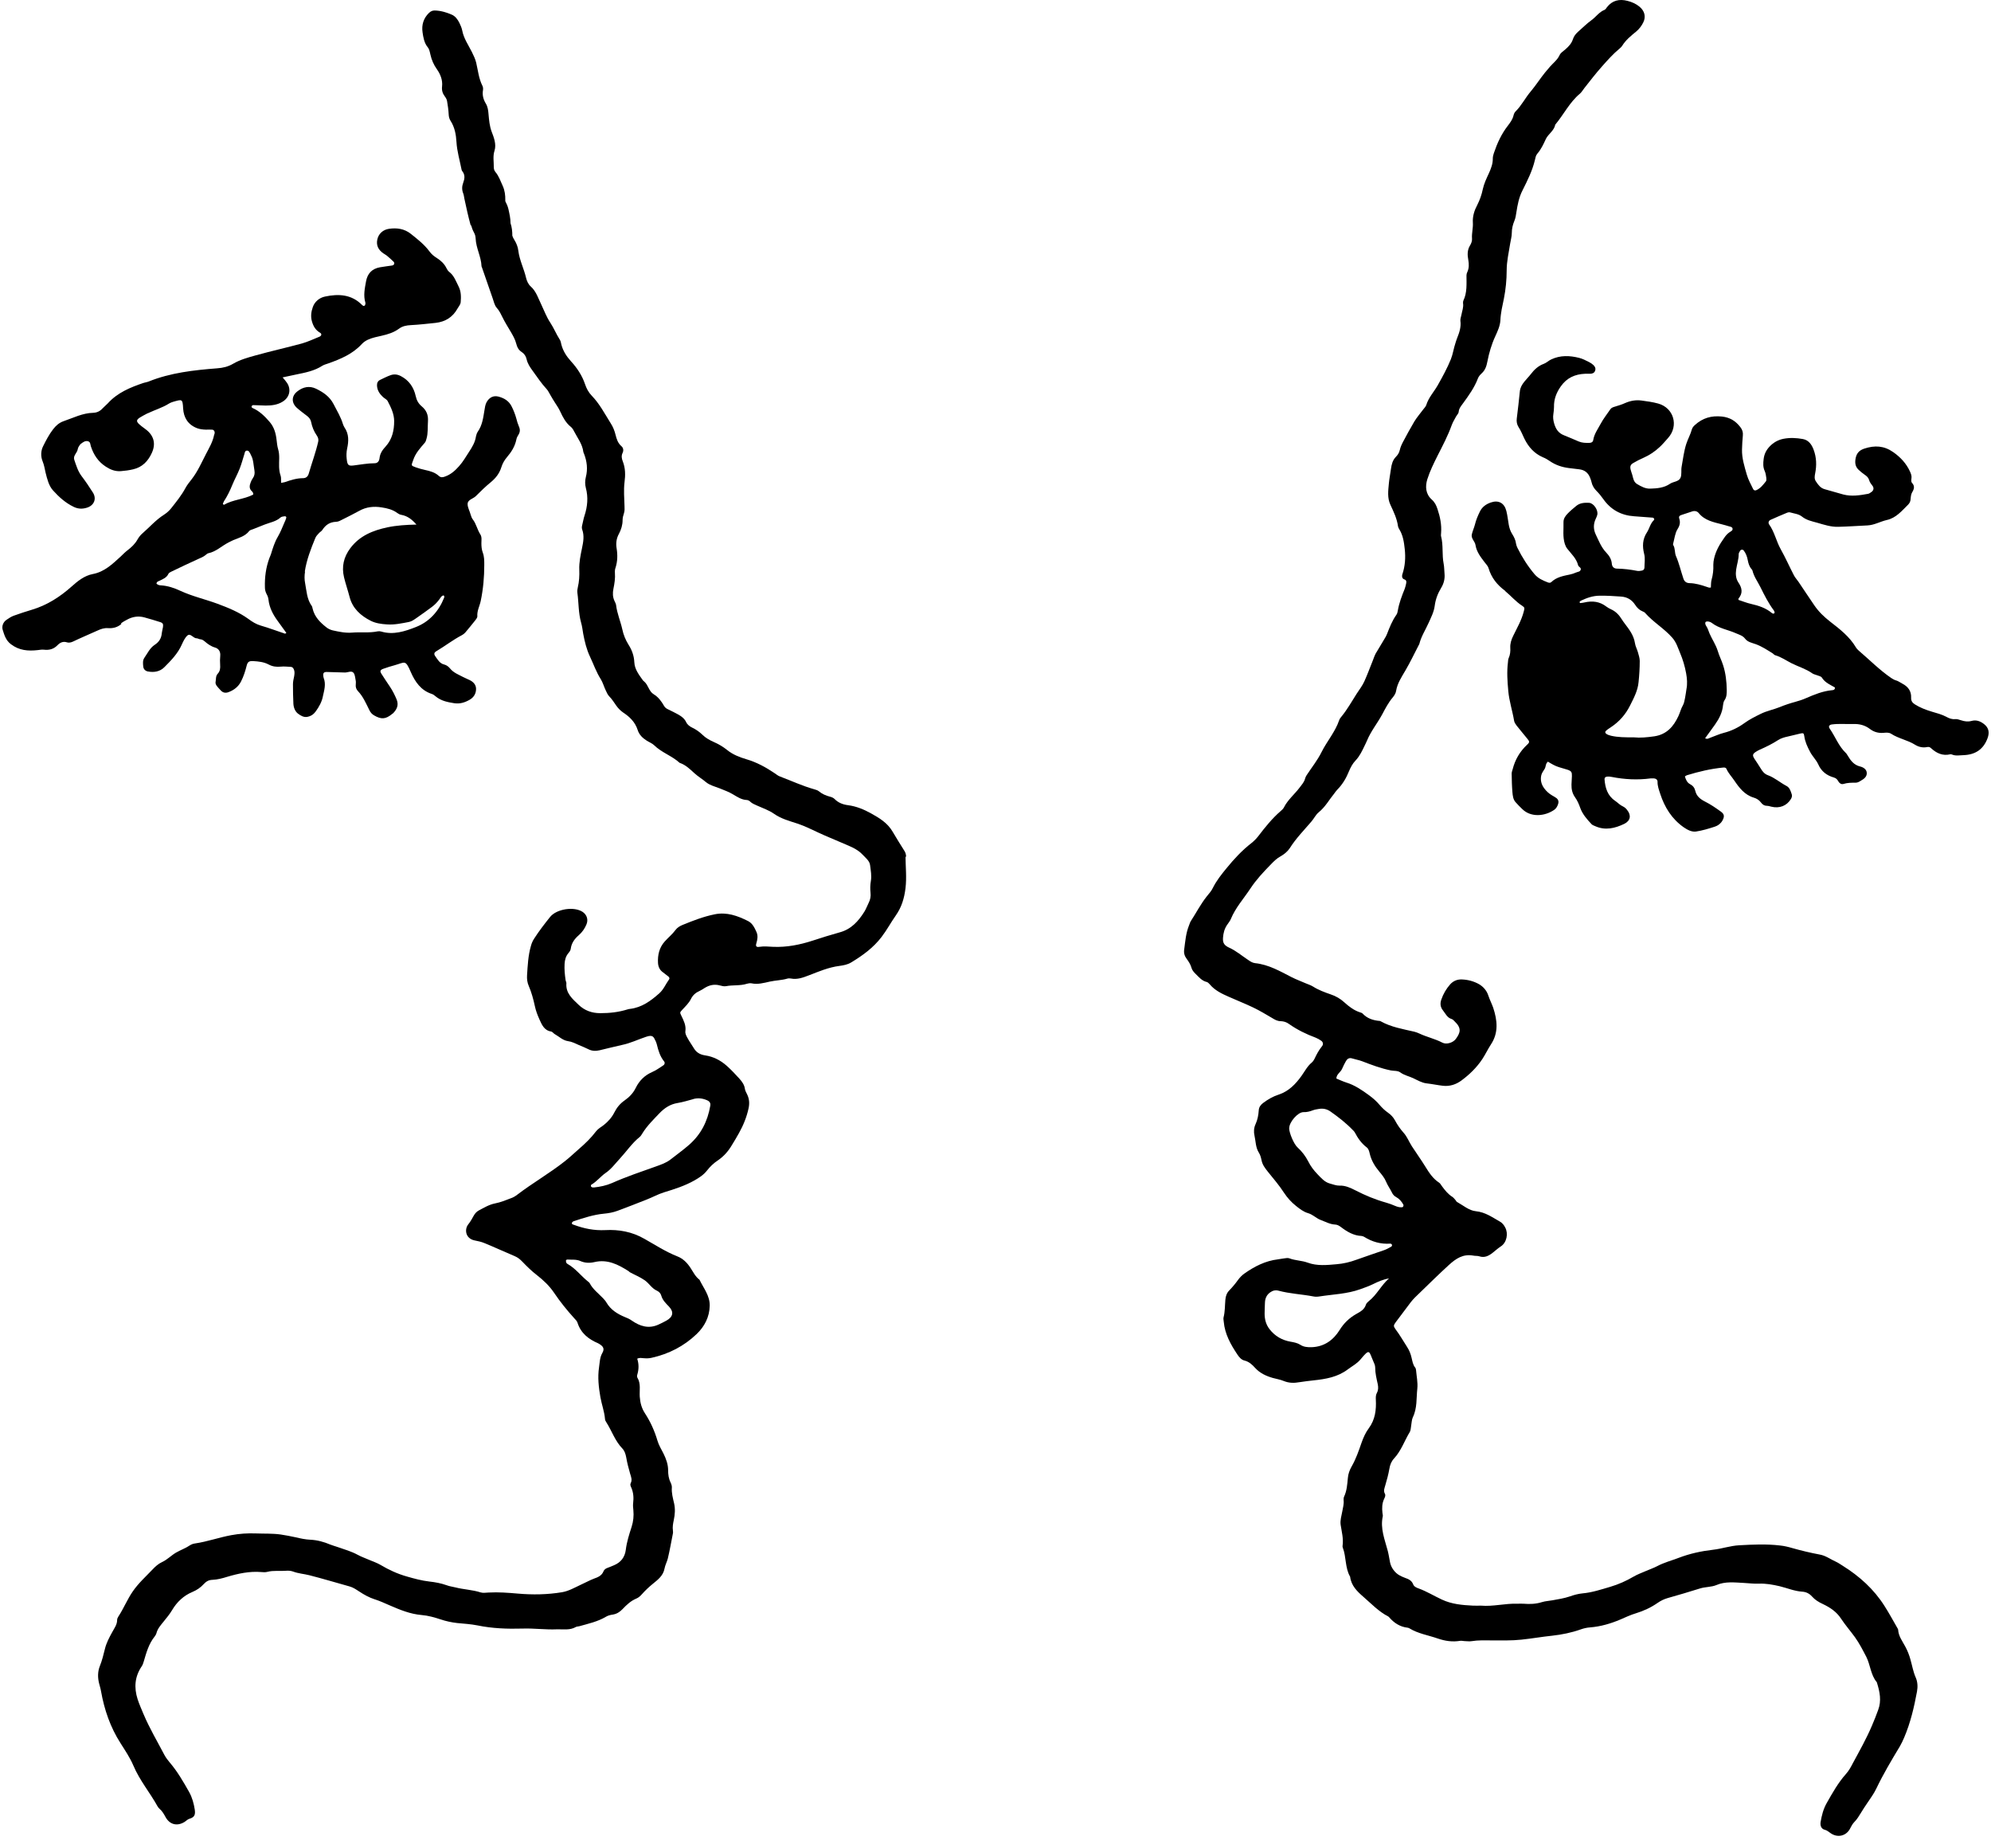 <svg width="139" height="129" viewBox="0 0 139 129" fill="none" xmlns="http://www.w3.org/2000/svg">
<path d="M103.393 112.075C104.242 112.149 105.083 111.911 105.932 111.941C106.073 111.941 106.222 111.933 106.363 111.941C106.803 111.978 107.227 111.963 107.651 111.829C107.89 111.754 108.143 111.747 108.381 111.702C108.783 111.628 109.192 111.568 109.587 111.434C109.877 111.33 110.183 111.248 110.488 111.218C111.15 111.159 111.776 110.95 112.409 110.764C112.989 110.593 113.525 110.355 114.046 110.05C114.314 109.893 114.605 109.789 114.895 109.662C115.163 109.543 115.439 109.454 115.692 109.32C116.168 109.067 116.689 108.933 117.196 108.739C117.977 108.441 118.766 108.27 119.6 108.173C120.211 108.106 120.806 107.891 121.432 107.861C122.377 107.809 123.323 107.764 124.268 107.876C124.551 107.905 124.841 107.972 125.117 108.054C125.75 108.233 126.397 108.389 127.045 108.509C127.462 108.583 127.797 108.844 128.169 109.007C128.333 109.082 128.489 109.193 128.646 109.29C129.814 110.02 130.819 110.921 131.564 112.097C131.884 112.596 132.167 113.124 132.465 113.638C132.487 113.675 132.509 113.712 132.517 113.75C132.539 114.204 132.815 114.554 133.016 114.933C133.172 115.224 133.291 115.521 133.38 115.849C133.499 116.266 133.566 116.69 133.745 117.092C133.879 117.397 133.894 117.74 133.834 118.068C133.633 119.162 133.38 120.241 132.941 121.276C132.852 121.485 132.755 121.693 132.643 121.887C132.055 122.862 131.474 123.837 130.983 124.865C130.812 125.222 130.574 125.535 130.358 125.862C130.209 126.085 130.053 126.309 129.919 126.54C129.777 126.77 129.643 126.994 129.45 127.187C129.308 127.329 129.226 127.53 129.122 127.708C128.847 128.148 128.325 128.267 127.879 128.006C127.722 127.917 127.603 127.775 127.402 127.723C127.142 127.656 127.067 127.426 127.104 127.18C127.179 126.733 127.291 126.286 127.514 125.884C127.923 125.162 128.325 124.44 128.876 123.822C129.07 123.606 129.211 123.353 129.345 123.093C129.814 122.222 130.306 121.358 130.693 120.442C130.849 120.085 130.991 119.713 131.125 119.348C131.363 118.715 131.236 118.09 131.043 117.472C131.043 117.45 131.035 117.427 131.02 117.412C130.596 116.899 130.581 116.221 130.298 115.655C130.053 115.186 129.807 114.702 129.502 114.278C129.189 113.846 128.832 113.437 128.541 112.998C128.221 112.499 127.76 112.201 127.261 111.963C126.97 111.829 126.717 111.673 126.509 111.442C126.323 111.233 126.099 111.114 125.809 111.099C125.266 111.062 124.767 110.846 124.246 110.72C123.762 110.608 123.278 110.519 122.779 110.541C122.429 110.556 122.079 110.504 121.729 110.489C121.097 110.459 120.456 110.37 119.831 110.638C119.474 110.787 119.064 110.757 118.684 110.876C117.94 111.114 117.181 111.33 116.429 111.546C116.168 111.62 115.93 111.74 115.707 111.896C115.245 112.216 114.739 112.447 114.203 112.611C113.831 112.722 113.473 112.893 113.108 113.05C112.438 113.333 111.746 113.534 111.016 113.593C110.786 113.608 110.562 113.66 110.354 113.735C109.706 113.965 109.036 114.099 108.359 114.174C107.644 114.248 106.929 114.375 106.215 114.449C105.522 114.524 104.808 114.501 104.108 114.501C103.654 114.501 103.199 114.479 102.745 114.554C102.604 114.576 102.455 114.561 102.314 114.554C102.187 114.554 102.06 114.516 101.941 114.531C101.398 114.621 100.892 114.546 100.37 114.367C99.708 114.137 99.008 114.032 98.398 113.66C98.36 113.638 98.323 113.623 98.278 113.616C97.735 113.556 97.318 113.281 96.968 112.871C96.953 112.856 96.939 112.841 96.924 112.834C96.254 112.491 95.747 111.948 95.189 111.464C94.75 111.084 94.333 110.682 94.258 110.057C93.894 109.432 93.998 108.68 93.745 108.025C93.73 107.987 93.722 107.943 93.73 107.905C93.804 107.399 93.67 106.923 93.596 106.431C93.551 106.111 93.655 105.814 93.707 105.516C93.752 105.248 93.834 104.995 93.804 104.719C93.797 104.637 93.804 104.548 93.834 104.473C94.035 104.049 94.057 103.602 94.102 103.148C94.124 102.88 94.221 102.62 94.348 102.389C94.66 101.853 94.861 101.265 95.062 100.684C95.189 100.327 95.345 99.984 95.561 99.694C96.008 99.091 96.09 98.406 96.053 97.699C96.045 97.528 96.045 97.379 96.127 97.222C96.231 97.036 96.231 96.828 96.187 96.619C96.105 96.24 96.008 95.86 96.008 95.458C96.008 95.317 95.948 95.175 95.889 95.049C95.561 94.311 95.658 94.073 94.973 94.9C94.727 95.19 94.392 95.361 94.095 95.585C93.387 96.121 92.554 96.262 91.705 96.351C91.377 96.388 91.05 96.426 90.722 96.478C90.35 96.545 89.993 96.545 89.628 96.396C89.382 96.292 89.114 96.254 88.853 96.18C88.392 96.046 87.968 95.853 87.633 95.488C87.424 95.257 87.208 95.049 86.881 94.967C86.657 94.915 86.501 94.721 86.374 94.527C85.913 93.835 85.511 93.113 85.436 92.264C85.429 92.16 85.399 92.056 85.421 91.959C85.526 91.557 85.511 91.14 85.548 90.723C85.57 90.463 85.645 90.247 85.831 90.061C86.047 89.837 86.248 89.599 86.427 89.346C86.553 89.175 86.695 89.026 86.858 88.907C87.573 88.4 88.34 88.006 89.226 87.902C89.367 87.887 89.509 87.849 89.658 87.835C89.777 87.82 89.918 87.79 90.022 87.835C90.432 87.991 90.886 87.983 91.288 88.132C91.958 88.378 92.635 88.304 93.313 88.244C93.789 88.207 94.251 88.095 94.698 87.931C95.338 87.701 95.986 87.485 96.633 87.261C96.805 87.202 96.968 87.105 97.132 87.016C97.162 87.001 97.184 86.949 97.184 86.919C97.184 86.844 97.117 86.807 97.058 86.807C96.395 86.852 95.792 86.681 95.234 86.331C95.181 86.301 95.115 86.279 95.055 86.271C94.497 86.249 94.043 85.973 93.611 85.646C93.492 85.556 93.365 85.482 93.216 85.475C92.851 85.46 92.546 85.281 92.219 85.162C91.891 85.043 91.66 84.775 91.318 84.678C91.005 84.589 90.737 84.38 90.477 84.172C90.149 83.911 89.874 83.606 89.643 83.256C89.308 82.735 88.898 82.266 88.511 81.782C88.317 81.536 88.131 81.298 88.072 80.978C88.035 80.799 87.983 80.606 87.886 80.457C87.655 80.092 87.67 79.66 87.581 79.266C87.521 79.013 87.536 78.722 87.655 78.469C87.796 78.164 87.856 77.836 87.878 77.509C87.893 77.278 88.005 77.129 88.176 76.995C88.511 76.742 88.868 76.534 89.263 76.407C89.97 76.176 90.454 75.67 90.864 75.097C91.094 74.776 91.266 74.427 91.578 74.166C91.653 74.106 91.72 74.01 91.764 73.92C91.913 73.6 92.077 73.295 92.3 73.02C92.405 72.893 92.367 72.729 92.233 72.64C92.114 72.558 91.988 72.484 91.854 72.431C91.191 72.186 90.566 71.88 89.985 71.471C89.814 71.344 89.62 71.285 89.404 71.278C89.189 71.278 89.01 71.181 88.831 71.069C88.385 70.808 87.945 70.54 87.476 70.317C86.918 70.049 86.337 69.826 85.779 69.573C85.287 69.357 84.804 69.126 84.446 68.694C84.394 68.635 84.327 68.568 84.253 68.545C83.903 68.463 83.702 68.203 83.464 67.972C83.344 67.853 83.233 67.726 83.188 67.57C83.121 67.324 82.987 67.116 82.838 66.915C82.697 66.729 82.637 66.513 82.674 66.275C82.749 65.701 82.793 65.121 83.017 64.577C83.054 64.481 83.084 64.376 83.136 64.294C83.508 63.721 83.821 63.111 84.245 62.575C84.402 62.381 84.573 62.195 84.677 61.972C84.93 61.465 85.28 61.026 85.63 60.602C86.151 59.962 86.717 59.351 87.372 58.845C87.551 58.703 87.707 58.54 87.849 58.361C88.325 57.736 88.816 57.125 89.419 56.604C89.494 56.537 89.583 56.462 89.628 56.373C89.903 55.822 90.38 55.443 90.737 54.966C90.886 54.765 91.057 54.587 91.117 54.333C91.139 54.259 91.176 54.177 91.221 54.11C91.571 53.574 91.98 53.068 92.263 52.495C92.643 51.735 93.216 51.087 93.492 50.276C93.521 50.179 93.588 50.097 93.655 50.015C94.065 49.517 94.37 48.958 94.72 48.415C94.899 48.139 95.107 47.871 95.241 47.581C95.472 47.075 95.658 46.554 95.867 46.04C95.919 45.906 95.963 45.764 96.03 45.638C96.239 45.281 96.455 44.938 96.663 44.581C96.73 44.477 96.79 44.365 96.834 44.253C97.013 43.792 97.192 43.33 97.482 42.921C97.541 42.839 97.571 42.734 97.586 42.63C97.675 42.094 97.869 41.596 98.07 41.097C98.115 40.985 98.137 40.858 98.167 40.739C98.197 40.605 98.197 40.494 98.04 40.441C97.899 40.389 97.869 40.278 97.891 40.144C97.891 40.121 97.899 40.106 97.906 40.084C98.1 39.504 98.137 38.923 98.07 38.312C98.018 37.836 97.951 37.374 97.698 36.957C97.653 36.89 97.616 36.809 97.601 36.734C97.527 36.191 97.288 35.707 97.065 35.223C96.849 34.754 96.916 34.255 96.961 33.764C96.991 33.414 97.065 33.071 97.11 32.721C97.154 32.409 97.229 32.111 97.46 31.88C97.594 31.746 97.683 31.597 97.728 31.404C97.772 31.203 97.862 31.009 97.958 30.83C98.212 30.354 98.465 29.885 98.74 29.423C98.919 29.126 99.157 28.858 99.365 28.575C99.44 28.478 99.537 28.381 99.574 28.269C99.738 27.741 100.117 27.346 100.378 26.885C100.713 26.289 101.041 25.694 101.294 25.068C101.435 24.711 101.487 24.309 101.614 23.937C101.651 23.817 101.688 23.698 101.733 23.587C101.889 23.2 102.016 22.812 101.956 22.388C101.941 22.254 102.008 22.105 102.031 21.964C102.075 21.703 102.187 21.45 102.142 21.167C102.135 21.108 102.142 21.033 102.165 20.981C102.433 20.423 102.381 19.82 102.381 19.224C102.381 19.142 102.403 19.06 102.44 18.986C102.567 18.71 102.559 18.435 102.507 18.137C102.44 17.795 102.433 17.445 102.634 17.125C102.716 16.991 102.783 16.812 102.768 16.656C102.738 16.283 102.85 15.919 102.827 15.554C102.797 15.1 102.931 14.69 103.132 14.311C103.311 13.961 103.438 13.603 103.52 13.209C103.602 12.829 103.773 12.464 103.937 12.114C104.093 11.772 104.227 11.43 104.219 11.05C104.219 10.931 104.257 10.804 104.294 10.685C104.525 10 104.822 9.345 105.277 8.764C105.44 8.548 105.597 8.34 105.664 8.064C105.686 7.968 105.731 7.856 105.798 7.789C106.229 7.365 106.49 6.821 106.885 6.36C107.227 5.95 107.517 5.496 107.852 5.079C107.972 4.93 108.091 4.796 108.21 4.655C108.441 4.394 108.731 4.178 108.88 3.851C108.962 3.672 109.133 3.583 109.274 3.456C109.513 3.248 109.721 3.032 109.818 2.719C109.885 2.518 110.011 2.362 110.168 2.22C110.48 1.952 110.763 1.655 111.106 1.409C111.418 1.186 111.642 0.836 112.021 0.687C112.088 0.657 112.141 0.575 112.185 0.508C112.557 0.024 113.056 -0.087 113.622 0.061C113.927 0.136 114.21 0.262 114.456 0.463C114.813 0.754 114.925 1.163 114.724 1.565C114.605 1.803 114.448 2.019 114.233 2.198C113.868 2.496 113.496 2.794 113.242 3.211C113.198 3.278 113.131 3.337 113.071 3.389C112.61 3.769 112.215 4.216 111.82 4.662C111.396 5.139 111.009 5.645 110.614 6.144C110.51 6.27 110.428 6.427 110.309 6.531C109.58 7.134 109.17 7.997 108.575 8.705C108.5 9.137 108.083 9.345 107.912 9.725C107.756 10.067 107.584 10.432 107.324 10.73C107.22 10.849 107.19 11.027 107.153 11.191C106.974 11.936 106.631 12.613 106.296 13.283C106.043 13.775 105.947 14.288 105.865 14.817C105.835 15.025 105.805 15.226 105.723 15.42C105.612 15.688 105.545 15.963 105.545 16.261C105.545 16.507 105.47 16.753 105.433 16.991C105.336 17.616 105.187 18.234 105.187 18.882C105.187 19.537 105.12 20.199 104.994 20.84C104.889 21.346 104.77 21.837 104.748 22.358C104.726 22.753 104.554 23.118 104.391 23.475C104.13 24.041 103.959 24.629 103.84 25.239C103.78 25.552 103.691 25.835 103.445 26.058C103.341 26.155 103.237 26.267 103.185 26.401C102.939 27.049 102.544 27.599 102.142 28.15C102.008 28.336 101.859 28.5 101.837 28.746C101.83 28.858 101.718 28.962 101.658 29.066C101.554 29.267 101.428 29.461 101.353 29.669C101.085 30.413 100.72 31.106 100.363 31.806C100.095 32.342 99.827 32.885 99.648 33.451C99.492 33.95 99.522 34.486 99.961 34.873C100.177 35.066 100.281 35.29 100.363 35.55C100.542 36.086 100.653 36.63 100.609 37.196C100.609 37.278 100.586 37.367 100.609 37.441C100.773 38.067 100.661 38.714 100.787 39.347C100.832 39.571 100.825 39.801 100.847 40.025C100.884 40.389 100.802 40.724 100.616 41.03C100.378 41.424 100.222 41.826 100.162 42.295C100.11 42.712 99.901 43.114 99.723 43.509C99.514 43.978 99.224 44.417 99.097 44.923C99.09 44.961 99.068 44.998 99.045 45.035C98.74 45.623 98.457 46.219 98.122 46.792C97.854 47.253 97.556 47.685 97.467 48.229C97.445 48.385 97.348 48.541 97.244 48.668C96.931 49.033 96.715 49.457 96.492 49.874C96.157 50.492 95.703 51.043 95.435 51.698C95.39 51.81 95.33 51.921 95.278 52.033C95.1 52.405 94.928 52.777 94.638 53.083C94.437 53.291 94.296 53.552 94.184 53.82C93.99 54.304 93.73 54.75 93.358 55.123C93.283 55.197 93.231 55.286 93.164 55.368C92.799 55.815 92.524 56.328 92.062 56.701C91.861 56.865 91.742 57.125 91.563 57.334C91.042 57.944 90.477 58.517 90.045 59.202C89.888 59.44 89.65 59.634 89.397 59.775C89.136 59.917 88.935 60.118 88.734 60.326C88.213 60.855 87.7 61.406 87.298 62.016C86.836 62.716 86.255 63.356 85.928 64.153C85.868 64.302 85.749 64.428 85.66 64.57C85.481 64.838 85.407 65.136 85.384 65.448C85.355 65.82 85.466 65.992 85.831 66.156C86.3 66.371 86.702 66.714 87.126 66.997C87.283 67.101 87.424 67.205 87.618 67.228C88.563 67.324 89.367 67.793 90.194 68.218C90.506 68.374 90.834 68.493 91.154 68.635C91.325 68.709 91.504 68.761 91.66 68.858C92.047 69.104 92.472 69.26 92.903 69.409C93.261 69.528 93.581 69.714 93.856 69.967C94.177 70.258 94.526 70.526 94.943 70.66C95.003 70.682 95.07 70.697 95.115 70.734C95.442 71.091 95.866 71.225 96.328 71.263C96.35 71.263 96.365 71.27 96.388 71.285C97.117 71.694 97.936 71.828 98.74 72.014C98.859 72.044 98.978 72.089 99.09 72.141C99.611 72.387 100.177 72.506 100.691 72.774C100.981 72.93 101.443 72.781 101.636 72.521C101.964 72.074 102.053 71.761 101.539 71.278C101.48 71.218 101.42 71.151 101.346 71.129C101.033 71.039 100.921 70.756 100.743 70.533C100.557 70.302 100.527 70.049 100.624 69.774C100.758 69.379 100.966 69.022 101.242 68.709C101.465 68.463 101.748 68.352 102.068 68.367C102.485 68.382 102.894 68.493 103.252 68.694C103.549 68.865 103.795 69.141 103.907 69.491C104.004 69.789 104.152 70.064 104.249 70.347C104.532 71.21 104.636 72.082 104.085 72.908C103.87 73.236 103.706 73.593 103.49 73.92C103.095 74.516 102.589 75.007 102.023 75.424C101.658 75.692 101.227 75.841 100.743 75.789C100.356 75.744 99.976 75.662 99.581 75.618C99.269 75.581 98.963 75.402 98.666 75.26C98.368 75.119 98.04 75.059 97.765 74.858C97.571 74.717 97.326 74.762 97.102 74.717C96.41 74.576 95.755 74.33 95.1 74.077C94.861 73.987 94.623 73.95 94.385 73.876C94.199 73.816 94.057 73.906 93.968 74.062C93.864 74.24 93.775 74.427 93.693 74.613C93.588 74.851 93.298 74.985 93.298 75.283C93.529 75.379 93.752 75.484 93.983 75.558C94.586 75.744 95.092 76.094 95.591 76.459C95.852 76.653 96.105 76.868 96.313 77.122C96.492 77.33 96.685 77.516 96.901 77.665C97.11 77.814 97.273 77.985 97.393 78.209C97.556 78.514 97.75 78.797 97.988 79.065C98.234 79.333 98.368 79.698 98.569 80.01C98.882 80.494 99.217 80.956 99.514 81.439C99.775 81.864 100.043 82.273 100.467 82.549C100.549 82.601 100.601 82.705 100.661 82.787C100.869 83.07 101.085 83.345 101.39 83.539C101.472 83.591 101.539 83.68 101.606 83.755C101.651 83.799 101.673 83.874 101.718 83.896C102.15 84.135 102.559 84.499 103.036 84.544C103.698 84.611 104.182 84.968 104.711 85.266C104.882 85.363 104.994 85.504 105.083 85.676C105.314 86.1 105.195 86.733 104.778 87.001C104.569 87.135 104.391 87.306 104.197 87.455C103.929 87.663 103.639 87.812 103.281 87.693C103.147 87.648 102.991 87.671 102.85 87.641C102.142 87.514 101.644 87.849 101.145 88.304C100.46 88.929 99.797 89.584 99.127 90.232C98.904 90.448 98.673 90.656 98.487 90.902C98.137 91.363 97.787 91.825 97.445 92.287C97.281 92.51 97.273 92.569 97.43 92.785C97.728 93.18 97.973 93.612 98.241 94.028C98.39 94.259 98.487 94.505 98.546 94.766C98.606 95.004 98.636 95.257 98.8 95.458C98.837 95.503 98.852 95.57 98.859 95.629C98.896 96.061 98.993 96.5 98.949 96.924C98.874 97.595 98.949 98.287 98.636 98.927C98.554 99.106 98.554 99.329 98.517 99.53C98.487 99.672 98.494 99.835 98.427 99.947C98.055 100.558 97.824 101.265 97.326 101.801C97.139 102.002 97.043 102.24 96.998 102.523C96.931 102.91 96.827 103.29 96.715 103.669C96.663 103.87 96.566 104.049 96.685 104.265C96.752 104.377 96.685 104.511 96.633 104.622C96.484 104.935 96.477 105.263 96.514 105.598C96.522 105.68 96.551 105.769 96.537 105.843C96.35 106.692 96.678 107.466 96.886 108.255C96.953 108.516 96.991 108.784 97.043 109.045C97.11 109.409 97.378 109.782 97.705 109.96C97.832 110.027 97.966 110.094 98.1 110.139C98.338 110.221 98.554 110.318 98.658 110.586C98.718 110.749 98.896 110.824 99.045 110.876C99.611 111.084 100.117 111.397 100.661 111.65C101.361 111.978 102.09 112.037 102.835 112.075C103.021 112.082 103.207 112.075 103.393 112.075ZM90 78.752C90.007 79.087 90.328 79.854 90.581 80.085C90.893 80.368 91.147 80.703 91.333 81.067C91.504 81.41 91.727 81.7 91.98 81.961C92.233 82.221 92.479 82.519 92.859 82.616C93.075 82.675 93.305 82.765 93.521 82.757C93.938 82.742 94.296 82.921 94.638 83.092C95.316 83.442 96.015 83.733 96.76 83.941C96.976 84.001 97.192 84.082 97.4 84.172C97.556 84.239 97.713 84.283 97.876 84.269C97.958 84.269 98.01 84.157 97.973 84.082C97.847 83.859 97.69 83.673 97.467 83.554C97.333 83.479 97.244 83.383 97.177 83.241C97.05 82.981 96.879 82.75 96.767 82.482C96.663 82.221 96.469 81.99 96.291 81.775C95.978 81.402 95.74 81 95.628 80.531C95.591 80.368 95.546 80.189 95.42 80.092C95.047 79.809 94.794 79.444 94.579 79.035C94.549 78.983 94.504 78.938 94.459 78.893C93.99 78.402 93.454 77.985 92.896 77.591C92.643 77.412 92.375 77.352 92.077 77.404C91.936 77.427 91.787 77.449 91.653 77.501C91.437 77.583 91.236 77.635 90.998 77.628C90.596 77.628 89.993 78.343 90.007 78.752H90ZM96.991 89.234C96.574 89.294 96.201 89.465 95.837 89.644C95.561 89.778 95.263 89.882 94.973 89.986C94.05 90.321 93.075 90.343 92.122 90.492C91.98 90.515 91.831 90.522 91.69 90.492C90.879 90.336 90.052 90.306 89.255 90.09C89.04 90.031 88.853 90.083 88.675 90.209C88.414 90.395 88.317 90.649 88.31 90.954C88.303 91.2 88.288 91.445 88.288 91.691C88.288 92.093 88.385 92.465 88.638 92.785C89.01 93.262 89.501 93.545 90.089 93.649C90.335 93.694 90.566 93.731 90.789 93.872C91.013 94.021 91.288 94.043 91.563 94.036C92.449 94.006 93.082 93.545 93.529 92.83C93.819 92.361 94.199 91.996 94.668 91.728C94.958 91.564 95.249 91.423 95.36 91.066C95.39 90.976 95.472 90.894 95.554 90.827C96.127 90.381 96.432 89.696 96.991 89.219V89.234Z" fill="black"/>
<path d="M117.626 54.185C117.693 54.408 117.775 54.624 117.991 54.736C118.192 54.84 118.304 54.989 118.356 55.205C118.445 55.577 118.698 55.778 119.033 55.95C119.42 56.143 119.778 56.389 120.128 56.642C120.396 56.828 120.403 56.999 120.247 57.282C120.128 57.491 119.934 57.632 119.726 57.699C119.294 57.84 118.855 57.974 118.408 58.041C118.103 58.086 117.805 57.922 117.544 57.744C116.718 57.163 116.212 56.352 115.906 55.406C115.817 55.131 115.713 54.863 115.72 54.565C115.72 54.431 115.616 54.342 115.475 54.334C115.393 54.334 115.311 54.327 115.229 54.334C114.321 54.453 113.42 54.408 112.519 54.23C112.422 54.208 112.311 54.2 112.214 54.208C112.102 54.208 112.013 54.275 112.02 54.401C112.065 54.997 112.229 55.54 112.757 55.897C112.943 56.024 113.092 56.195 113.308 56.292C113.42 56.344 113.517 56.433 113.591 56.53C113.896 56.903 113.837 57.29 113.398 57.505C112.75 57.818 112.072 57.982 111.373 57.669C111.276 57.625 111.172 57.595 111.105 57.52C110.792 57.185 110.487 56.836 110.33 56.411C110.234 56.136 110.122 55.875 109.951 55.637C109.765 55.369 109.705 55.086 109.712 54.758C109.75 53.701 109.906 53.873 108.849 53.552C108.566 53.47 108.328 53.322 108.067 53.165C107.888 53.307 107.933 53.523 107.836 53.672C107.747 53.813 107.643 53.954 107.606 54.103C107.524 54.438 107.606 54.758 107.814 55.034C107.963 55.235 108.149 55.399 108.365 55.525C108.469 55.585 108.581 55.644 108.678 55.719C108.797 55.823 108.834 55.957 108.782 56.113C108.73 56.277 108.648 56.426 108.514 56.523C107.836 56.992 106.869 57.059 106.28 56.478C106.117 56.322 105.953 56.158 105.804 55.987C105.633 55.793 105.61 55.533 105.588 55.294C105.551 54.863 105.543 54.431 105.536 53.999C105.536 53.902 105.573 53.798 105.603 53.701C105.774 53.024 106.109 52.45 106.623 51.974C106.802 51.81 106.787 51.751 106.623 51.557C106.377 51.252 106.124 50.954 105.878 50.642C105.804 50.545 105.729 50.433 105.707 50.314C105.588 49.607 105.357 48.922 105.298 48.215C105.238 47.559 105.193 46.897 105.275 46.242C105.29 46.137 105.283 46.026 105.327 45.936C105.432 45.706 105.454 45.46 105.439 45.214C105.424 44.924 105.506 44.663 105.64 44.388C105.908 43.837 106.221 43.301 106.377 42.698C106.444 42.445 106.459 42.408 106.266 42.281C105.826 41.998 105.491 41.596 105.097 41.269C105.082 41.254 105.074 41.231 105.059 41.224C104.516 40.822 104.114 40.316 103.92 39.653C103.876 39.504 103.749 39.378 103.645 39.244C103.37 38.879 103.087 38.522 103.012 38.052C102.975 37.784 102.692 37.591 102.752 37.308C102.804 37.07 102.915 36.839 102.975 36.601C103.049 36.295 103.169 36.013 103.303 35.737C103.459 35.395 103.734 35.194 104.077 35.075C104.613 34.888 105.022 35.104 105.164 35.663C105.246 35.983 105.275 36.31 105.335 36.638C105.38 36.869 105.447 37.077 105.566 37.263C105.7 37.479 105.811 37.695 105.841 37.948C105.856 38.045 105.893 38.149 105.938 38.239C106.266 38.901 106.66 39.519 107.137 40.085C107.382 40.375 107.725 40.524 108.075 40.658C108.156 40.688 108.246 40.688 108.305 40.628C108.67 40.278 109.147 40.197 109.608 40.1C109.75 40.07 109.891 40.025 110.018 39.966C110.144 39.906 110.323 39.921 110.36 39.75C110.39 39.608 110.196 39.564 110.174 39.452C110.055 38.976 109.698 38.663 109.415 38.298C109.333 38.194 109.296 38.097 109.251 37.978C109.087 37.472 109.169 36.951 109.154 36.437C109.154 36.199 109.288 36.005 109.452 35.841C109.638 35.648 109.846 35.477 110.055 35.305C110.315 35.097 110.628 35.082 110.941 35.097C111.261 35.119 111.588 35.603 111.514 35.931C111.492 36.028 111.447 36.124 111.402 36.221C111.231 36.586 111.239 36.951 111.402 37.3C111.618 37.747 111.789 38.209 112.147 38.581C112.34 38.782 112.504 39.035 112.527 39.34C112.541 39.564 112.683 39.69 112.884 39.69C113.36 39.698 113.829 39.757 114.298 39.847C114.395 39.869 114.507 39.847 114.604 39.832C114.715 39.817 114.797 39.757 114.805 39.631C114.805 39.303 114.872 38.983 114.782 38.648C114.656 38.142 114.663 37.643 114.976 37.166C115.155 36.898 115.207 36.549 115.46 36.31C115.527 36.251 115.467 36.139 115.378 36.132C114.946 36.102 114.514 36.065 114.082 36.035C113.182 35.975 112.46 35.581 111.938 34.844C111.797 34.643 111.641 34.449 111.462 34.27C111.283 34.092 111.157 33.883 111.105 33.63C111.082 33.526 111.045 33.429 111.008 33.34C110.874 32.998 110.626 32.804 110.263 32.759C110.018 32.73 109.772 32.7 109.526 32.67C109.05 32.61 108.603 32.462 108.201 32.186C108.052 32.082 107.888 31.985 107.717 31.918C107.114 31.657 106.712 31.203 106.429 30.63C106.295 30.355 106.184 30.064 106.012 29.804C105.901 29.625 105.863 29.424 105.893 29.208C105.975 28.575 106.042 27.935 106.109 27.302C106.139 27.042 106.266 26.833 106.422 26.64C106.563 26.461 106.727 26.305 106.869 26.119C107.114 25.799 107.39 25.538 107.777 25.396C107.963 25.329 108.119 25.166 108.305 25.084C108.938 24.786 109.593 24.816 110.248 24.98C110.487 25.039 110.71 25.158 110.933 25.27C111.045 25.322 111.149 25.396 111.239 25.478C111.35 25.583 111.417 25.709 111.365 25.866C111.313 26.029 111.186 26.081 111.03 26.089C110.904 26.089 110.784 26.089 110.658 26.089C109.958 26.119 109.385 26.372 108.968 26.967C108.655 27.407 108.477 27.875 108.491 28.412C108.491 28.575 108.469 28.739 108.447 28.903C108.41 29.126 108.439 29.35 108.506 29.573C108.618 29.953 108.804 30.235 109.191 30.384C109.541 30.518 109.876 30.675 110.219 30.816C110.449 30.913 110.703 30.92 110.956 30.913C111.09 30.913 111.209 30.861 111.231 30.712C111.298 30.288 111.551 29.953 111.745 29.588C111.938 29.223 112.199 28.903 112.43 28.56C112.504 28.456 112.623 28.419 112.75 28.382C112.988 28.307 113.226 28.24 113.45 28.136C113.822 27.972 114.202 27.905 114.596 27.957C114.983 28.009 115.378 28.062 115.758 28.166C116.852 28.464 117.217 29.722 116.457 30.57C116.264 30.786 116.078 31.01 115.869 31.203C115.534 31.516 115.162 31.769 114.738 31.955C114.492 32.059 114.254 32.186 114.023 32.32C113.829 32.432 113.785 32.558 113.844 32.789C113.874 32.908 113.919 33.027 113.956 33.146C114.023 33.385 114.045 33.638 114.291 33.787C114.581 33.958 114.872 34.122 115.214 34.107C115.691 34.092 116.167 34.055 116.584 33.772C116.822 33.608 117.194 33.63 117.321 33.355C117.425 33.124 117.351 32.826 117.403 32.566C117.5 32.037 117.559 31.509 117.723 30.995C117.835 30.645 118.021 30.325 118.117 29.968C118.155 29.848 118.229 29.752 118.326 29.67C118.862 29.178 119.472 29 120.209 29.074C120.775 29.134 121.177 29.387 121.505 29.819C121.639 29.99 121.698 30.176 121.676 30.392C121.646 30.719 121.624 31.047 121.617 31.375C121.602 31.985 121.788 32.558 121.952 33.132C122.048 33.481 122.242 33.809 122.398 34.144C122.443 34.233 122.532 34.248 122.607 34.218C122.904 34.092 123.091 33.839 123.284 33.6C123.329 33.548 123.321 33.444 123.314 33.362C123.292 33.199 123.269 33.027 123.202 32.878C123.076 32.603 123.091 32.335 123.128 32.037C123.172 31.68 123.314 31.412 123.545 31.166C123.805 30.891 124.133 30.704 124.505 30.63C124.959 30.541 125.413 30.563 125.867 30.645C126.269 30.719 126.485 31.032 126.619 31.397C126.82 31.933 126.835 32.491 126.724 33.042C126.686 33.251 126.649 33.429 126.791 33.623C126.947 33.854 127.096 34.062 127.379 34.144C127.818 34.27 128.25 34.397 128.689 34.516C129.262 34.665 129.843 34.576 130.409 34.471C130.505 34.457 130.595 34.382 130.677 34.323C130.803 34.226 130.833 34.069 130.744 33.935C130.647 33.801 130.535 33.675 130.491 33.511C130.446 33.34 130.327 33.236 130.185 33.139C130.036 33.035 129.888 32.916 129.754 32.789C129.545 32.588 129.493 32.35 129.538 32.052C129.597 31.657 129.783 31.434 130.17 31.308C130.885 31.077 131.525 31.107 132.166 31.553C132.687 31.918 133.089 32.35 133.349 32.923C133.416 33.079 133.476 33.221 133.446 33.4C133.431 33.496 133.424 33.638 133.476 33.697C133.692 33.921 133.64 34.122 133.498 34.36C133.416 34.494 133.401 34.672 133.387 34.836C133.379 34.993 133.32 35.119 133.215 35.224C132.776 35.655 132.374 36.154 131.734 36.295C131.272 36.4 130.855 36.653 130.371 36.675C129.687 36.705 129.009 36.757 128.332 36.772C127.833 36.787 127.356 36.63 126.872 36.489C126.493 36.385 126.113 36.31 125.793 36.05C125.562 35.871 125.257 35.849 124.982 35.767C124.907 35.745 124.81 35.767 124.743 35.797C124.364 35.953 123.984 36.117 123.604 36.288C123.478 36.348 123.433 36.489 123.507 36.601C123.887 37.129 124.006 37.777 124.319 38.335C124.654 38.931 124.929 39.556 125.242 40.159C125.324 40.323 125.458 40.457 125.562 40.613C125.934 41.157 126.292 41.715 126.664 42.251C126.969 42.698 127.349 43.063 127.781 43.398C128.443 43.911 129.121 44.433 129.567 45.184C129.62 45.274 129.694 45.348 129.768 45.415C130.52 46.056 131.22 46.77 132.039 47.329C132.143 47.396 132.255 47.463 132.367 47.492C132.53 47.537 132.657 47.641 132.806 47.716C133.208 47.924 133.446 48.237 133.424 48.706C133.416 48.922 133.506 49.048 133.677 49.16C134.049 49.398 134.451 49.547 134.868 49.674C135.218 49.778 135.575 49.867 135.903 50.046C136.082 50.143 136.275 50.217 136.491 50.195C136.625 50.18 136.774 50.232 136.915 50.277C137.154 50.359 137.399 50.388 137.645 50.321C137.973 50.232 138.248 50.336 138.509 50.537C138.836 50.79 138.911 51.111 138.762 51.52C138.471 52.316 137.898 52.681 137.072 52.711C136.804 52.718 136.536 52.778 136.275 52.666C136.238 52.651 136.193 52.644 136.156 52.651C135.62 52.778 135.188 52.57 134.809 52.22C134.727 52.145 134.66 52.123 134.541 52.145C134.25 52.205 133.96 52.145 133.707 51.989C133.178 51.654 132.545 51.557 132.024 51.215C131.86 51.111 131.659 51.14 131.473 51.155C131.131 51.178 130.826 51.096 130.543 50.88C130.2 50.619 129.813 50.522 129.381 50.537C128.883 50.552 128.391 50.5 127.892 50.567C127.706 50.589 127.632 50.709 127.744 50.865C128.131 51.423 128.361 52.078 128.868 52.562C128.927 52.614 128.964 52.696 129.009 52.763C129.21 53.098 129.433 53.396 129.858 53.5C130.074 53.552 130.312 53.686 130.327 53.947C130.342 54.23 130.118 54.379 129.895 54.505C129.791 54.572 129.679 54.632 129.553 54.632C129.262 54.632 128.979 54.632 128.696 54.721C128.548 54.766 128.414 54.669 128.339 54.535C128.265 54.401 128.183 54.312 128.019 54.267C127.528 54.126 127.155 53.843 126.939 53.351C126.798 53.039 126.53 52.793 126.366 52.473C126.18 52.123 126.016 51.773 125.964 51.379C125.934 51.163 125.89 51.155 125.666 51.207C125.384 51.274 125.101 51.341 124.825 51.408C124.58 51.46 124.341 51.527 124.133 51.661C123.731 51.922 123.306 52.13 122.867 52.324C122.77 52.369 122.681 52.413 122.592 52.473C122.346 52.629 122.331 52.733 122.495 52.979C122.644 53.202 122.793 53.426 122.934 53.657C123.053 53.858 123.195 54.029 123.426 54.111C123.895 54.282 124.274 54.624 124.714 54.855C124.952 54.974 125.019 55.227 125.093 55.458C125.123 55.555 125.093 55.659 125.041 55.756C124.751 56.247 124.237 56.448 123.664 56.307C123.567 56.285 123.463 56.247 123.359 56.247C123.18 56.247 123.053 56.165 122.942 56.017C122.815 55.845 122.636 55.734 122.435 55.674C121.803 55.488 121.423 54.989 121.08 54.483C120.902 54.215 120.664 53.977 120.53 53.664C120.492 53.582 120.403 53.567 120.314 53.575C119.443 53.657 118.601 53.858 117.775 54.111C117.723 54.126 117.671 54.17 117.604 54.215L117.626 54.185ZM119.041 51.527C119.19 51.624 119.301 51.527 119.413 51.49C119.726 51.379 120.023 51.237 120.343 51.155C120.872 51.021 121.348 50.79 121.788 50.47C122.138 50.217 122.525 50.023 122.919 49.83C123.351 49.614 123.82 49.532 124.259 49.353C124.602 49.212 124.959 49.093 125.317 48.996C125.577 48.922 125.83 48.847 126.076 48.736C126.664 48.483 127.252 48.237 127.9 48.177C127.982 48.17 128.116 48.162 128.101 47.984C127.781 47.798 127.416 47.656 127.193 47.299C127.14 47.209 126.977 47.18 126.865 47.135C126.753 47.09 126.619 47.068 126.523 47.001C126.083 46.688 125.562 46.539 125.086 46.301C124.706 46.108 124.349 45.855 123.932 45.735C123.857 45.713 123.805 45.631 123.731 45.587C123.366 45.363 123.009 45.125 122.592 44.969C122.331 44.872 122.019 44.827 121.832 44.581C121.669 44.366 121.43 44.306 121.207 44.209C120.649 43.956 120.023 43.874 119.517 43.487C119.346 43.353 119.093 43.353 119.063 43.435C119.018 43.569 119.108 43.673 119.167 43.777C119.249 43.919 119.286 44.075 119.353 44.224C119.532 44.634 119.793 45.006 119.927 45.445C120.023 45.773 120.187 46.085 120.291 46.413C120.477 46.979 120.544 47.574 120.552 48.162C120.552 48.401 120.552 48.654 120.396 48.877C120.329 48.974 120.306 49.108 120.291 49.227C120.247 49.733 120.016 50.172 119.733 50.574C119.51 50.895 119.271 51.207 119.048 51.52L119.041 51.527ZM114.075 51.468C114.492 51.513 114.998 51.468 115.512 51.393C116.368 51.259 116.844 50.701 117.179 49.979C117.291 49.741 117.351 49.473 117.485 49.242C117.574 49.086 117.604 48.892 117.641 48.713C117.686 48.512 117.701 48.304 117.738 48.103C117.812 47.731 117.782 47.366 117.715 46.993C117.626 46.502 117.485 46.026 117.291 45.572C117.142 45.214 117.031 44.842 116.763 44.529C116.189 43.867 115.423 43.435 114.849 42.78C114.812 42.735 114.752 42.705 114.693 42.683C114.455 42.586 114.291 42.43 114.149 42.207C113.926 41.872 113.613 41.671 113.174 41.641C112.675 41.604 112.184 41.574 111.685 41.581C111.216 41.581 110.792 41.73 110.382 41.924C110.345 41.939 110.315 41.968 110.286 41.998C110.278 42.006 110.286 42.043 110.286 42.058C110.286 42.073 110.315 42.095 110.323 42.095C110.42 42.087 110.524 42.073 110.621 42.05C111.172 41.924 111.685 41.983 112.147 42.341C112.244 42.415 112.355 42.475 112.467 42.527C112.802 42.676 113.04 42.929 113.226 43.234C113.293 43.338 113.36 43.435 113.435 43.532C113.747 43.941 114.06 44.351 114.142 44.887C114.172 45.11 114.291 45.311 114.35 45.527C114.403 45.728 114.477 45.929 114.477 46.13C114.477 46.621 114.447 47.12 114.395 47.611C114.343 48.2 114.068 48.713 113.807 49.234C113.494 49.867 113.055 50.366 112.474 50.753C112.355 50.835 112.229 50.91 112.125 51.006C112.058 51.066 112.043 51.148 112.132 51.215C112.236 51.289 112.348 51.326 112.474 51.356C112.966 51.468 113.457 51.468 114.06 51.468H114.075ZM119.443 40.993C119.458 40.822 119.443 40.628 119.495 40.457C119.592 40.115 119.629 39.772 119.614 39.415C119.614 39.273 119.636 39.124 119.666 38.99C119.785 38.455 120.053 37.993 120.366 37.554C120.47 37.397 120.589 37.256 120.745 37.152C120.842 37.085 120.991 37.032 120.954 36.884C120.932 36.779 120.798 36.764 120.701 36.735C120.544 36.683 120.381 36.645 120.224 36.601C119.621 36.444 119.011 36.333 118.587 35.804C118.482 35.678 118.304 35.64 118.132 35.7C117.879 35.789 117.626 35.871 117.366 35.953C117.246 35.99 117.194 36.072 117.232 36.184C117.321 36.452 117.284 36.668 117.12 36.928C116.941 37.211 116.904 37.591 116.815 37.926C116.807 37.963 116.792 38.015 116.815 38.045C116.964 38.283 116.904 38.581 117.008 38.819C117.232 39.333 117.351 39.876 117.529 40.398C117.604 40.606 117.745 40.695 117.946 40.703C118.363 40.71 118.758 40.829 119.152 40.963C119.249 40.993 119.338 41.053 119.465 40.993H119.443ZM121.386 41.879C121.661 41.968 121.952 42.087 122.249 42.154C122.778 42.274 123.284 42.437 123.708 42.795C123.738 42.817 123.783 42.839 123.82 42.832C123.85 42.832 123.895 42.78 123.895 42.758C123.887 42.698 123.865 42.638 123.828 42.594C123.455 42.095 123.18 41.544 122.904 40.986C122.711 40.599 122.45 40.256 122.346 39.824C122.339 39.787 122.309 39.75 122.279 39.72C122.123 39.541 122.063 39.325 122.019 39.102C121.974 38.856 121.892 38.626 121.736 38.425C121.669 38.343 121.535 38.35 121.483 38.447C121.445 38.522 121.386 38.596 121.386 38.67C121.386 39.05 121.259 39.4 121.207 39.765C121.162 40.077 121.185 40.39 121.363 40.658C121.624 41.038 121.691 41.403 121.371 41.782C121.363 41.797 121.371 41.819 121.371 41.879H121.386Z" fill="black"/>
<path d="M63.261 59.836C63.261 59.694 63.232 59.546 63.157 59.419C62.874 58.965 62.584 58.511 62.316 58.049C61.966 57.446 61.393 57.096 60.827 56.784C60.336 56.508 59.785 56.277 59.204 56.203C58.847 56.158 58.519 56.032 58.266 55.771C58.177 55.682 58.057 55.637 57.938 55.607C57.656 55.533 57.395 55.421 57.164 55.228C57.075 55.153 56.941 55.123 56.822 55.086C56.01 54.855 55.243 54.498 54.454 54.2C54.313 54.148 54.209 54.059 54.09 53.977C53.472 53.56 52.824 53.203 52.102 52.994C51.625 52.853 51.156 52.667 50.769 52.354C50.471 52.116 50.166 51.937 49.824 51.788C49.541 51.662 49.258 51.505 49.042 51.289C48.826 51.081 48.603 50.925 48.342 50.798C48.156 50.709 47.992 50.597 47.895 50.389C47.784 50.158 47.583 50.009 47.367 49.882C47.129 49.756 46.891 49.629 46.652 49.518C46.533 49.465 46.436 49.398 46.369 49.287C46.183 48.959 45.967 48.661 45.64 48.461C45.297 48.259 45.267 47.82 44.977 47.575C44.947 47.545 44.91 47.522 44.888 47.493C44.612 47.105 44.307 46.718 44.285 46.227C44.263 45.773 44.121 45.378 43.883 45.006C43.674 44.671 43.526 44.314 43.444 43.919C43.317 43.353 43.079 42.817 43.012 42.237C42.997 42.14 42.945 42.043 42.9 41.946C42.773 41.671 42.766 41.395 42.826 41.098C42.9 40.733 42.96 40.368 42.93 39.988C42.922 39.869 42.93 39.735 42.974 39.624C43.116 39.177 43.123 38.73 43.049 38.276C42.989 37.919 43.034 37.576 43.213 37.256C43.369 36.958 43.466 36.646 43.466 36.303C43.466 36.139 43.511 35.976 43.563 35.819C43.615 35.656 43.607 35.499 43.6 35.335C43.585 34.777 43.533 34.211 43.6 33.668C43.667 33.162 43.667 32.685 43.481 32.209C43.399 32.008 43.369 31.814 43.466 31.613C43.548 31.442 43.518 31.263 43.391 31.151C43.138 30.936 43.049 30.653 42.974 30.348C42.907 30.072 42.796 29.789 42.639 29.551C42.223 28.888 41.858 28.181 41.307 27.615C41.084 27.384 40.942 27.109 40.845 26.819C40.637 26.201 40.28 25.672 39.855 25.211C39.542 24.861 39.312 24.503 39.193 24.057C39.163 23.938 39.148 23.804 39.081 23.707C38.835 23.327 38.664 22.895 38.418 22.523C38.15 22.121 37.994 21.682 37.793 21.265C37.577 20.826 37.436 20.334 37.049 19.992C36.877 19.835 36.781 19.612 36.728 19.396C36.58 18.756 36.267 18.16 36.185 17.491C36.155 17.237 36.058 16.984 35.91 16.746C35.85 16.657 35.805 16.56 35.768 16.456C35.768 16.15 35.738 15.86 35.642 15.577C35.642 15.235 35.567 14.922 35.493 14.587C35.448 14.393 35.366 14.215 35.277 14.044C35.277 14.014 35.277 13.991 35.277 13.962C35.284 13.634 35.239 13.292 35.105 12.994C34.949 12.659 34.837 12.302 34.592 12.011C34.51 11.914 34.473 11.795 34.473 11.669C34.48 11.282 34.398 10.909 34.525 10.515C34.666 10.068 34.48 9.599 34.324 9.19C34.175 8.788 34.145 8.386 34.108 7.991C34.086 7.716 34.056 7.448 33.914 7.224C33.736 6.926 33.661 6.621 33.721 6.279C33.736 6.182 33.721 6.063 33.676 5.981C33.423 5.475 33.371 4.916 33.244 4.373C33.177 4.105 33.066 3.882 32.947 3.636C32.701 3.145 32.373 2.683 32.269 2.125C32.232 1.946 32.157 1.767 32.075 1.603C31.956 1.358 31.785 1.127 31.54 1.023C31.16 0.859 30.765 0.74 30.341 0.732C30.184 0.732 30.065 0.792 29.954 0.896C29.567 1.268 29.425 1.737 29.5 2.251C29.552 2.608 29.611 2.988 29.857 3.293C29.976 3.435 30.006 3.628 30.05 3.815C30.132 4.179 30.274 4.514 30.497 4.827C30.75 5.184 30.914 5.594 30.862 6.04C30.832 6.309 30.899 6.524 31.056 6.733C31.13 6.83 31.197 6.949 31.212 7.06C31.264 7.366 31.309 7.671 31.324 7.976C31.331 8.147 31.368 8.296 31.458 8.438C31.741 8.877 31.837 9.383 31.867 9.897C31.904 10.559 32.098 11.192 32.224 11.84C32.232 11.877 32.247 11.922 32.276 11.952C32.485 12.212 32.44 12.488 32.336 12.763C32.247 13.001 32.239 13.247 32.336 13.493C32.381 13.604 32.396 13.731 32.418 13.857C32.552 14.483 32.686 15.101 32.857 15.719H32.887C32.939 15.905 33.006 16.076 33.095 16.24C33.17 16.374 33.2 16.508 33.207 16.657C33.237 17.327 33.594 17.922 33.617 18.585C33.617 18.607 33.631 18.622 33.639 18.644C33.892 19.366 34.138 20.089 34.391 20.811C34.473 21.042 34.525 21.317 34.681 21.488C34.867 21.697 34.971 21.927 35.091 22.166C35.254 22.501 35.455 22.813 35.642 23.134C35.798 23.402 35.962 23.67 36.036 23.975C36.103 24.228 36.2 24.436 36.431 24.578C36.609 24.697 36.714 24.861 36.766 25.077C36.833 25.382 37.004 25.635 37.19 25.888C37.503 26.32 37.8 26.767 38.165 27.161C38.277 27.28 38.337 27.437 38.426 27.578C38.53 27.757 38.634 27.935 38.746 28.107C38.88 28.315 39.014 28.509 39.118 28.739C39.297 29.127 39.505 29.521 39.855 29.797C39.944 29.871 40.019 29.983 40.071 30.094C40.317 30.571 40.659 30.995 40.726 31.546C40.726 31.583 40.756 31.62 40.771 31.665C40.979 32.201 41.046 32.745 40.898 33.31C40.838 33.556 40.838 33.809 40.898 34.047C41.076 34.71 41.017 35.35 40.808 35.991C40.741 36.184 40.711 36.393 40.659 36.594C40.63 36.713 40.6 36.839 40.644 36.958C40.801 37.39 40.726 37.815 40.637 38.239C40.533 38.745 40.421 39.251 40.443 39.773C40.458 40.189 40.436 40.591 40.339 41.001C40.309 41.12 40.294 41.254 40.309 41.373C40.406 42.065 40.376 42.78 40.57 43.465C40.644 43.718 40.674 43.994 40.719 44.254C40.823 44.798 40.95 45.334 41.195 45.847C41.441 46.368 41.627 46.912 41.94 47.403C42.089 47.642 42.163 47.932 42.29 48.192C42.357 48.341 42.431 48.505 42.543 48.617C42.736 48.81 42.87 49.041 43.027 49.257C43.161 49.443 43.31 49.599 43.503 49.733C43.957 50.031 44.344 50.404 44.516 50.947C44.62 51.282 44.851 51.505 45.141 51.691C45.312 51.803 45.521 51.878 45.669 52.019C46.191 52.533 46.913 52.756 47.449 53.247C47.851 53.381 48.156 53.672 48.461 53.955C48.722 54.193 49.02 54.371 49.288 54.595C49.548 54.811 49.913 54.9 50.241 55.027C50.568 55.161 50.888 55.272 51.194 55.459C51.469 55.622 51.759 55.816 52.102 55.838C52.206 55.838 52.303 55.883 52.377 55.957C52.511 56.091 52.69 56.151 52.861 56.233C53.256 56.411 53.68 56.553 54.03 56.798C54.536 57.156 55.117 57.305 55.683 57.491C56.196 57.662 56.665 57.9 57.149 58.124C57.656 58.362 58.169 58.563 58.675 58.786C59.219 59.032 59.8 59.203 60.224 59.657C60.432 59.881 60.708 60.082 60.745 60.394C60.79 60.759 60.864 61.131 60.797 61.504C60.752 61.772 60.745 62.04 60.775 62.308C60.805 62.561 60.76 62.799 60.641 63.03C60.537 63.231 60.462 63.454 60.343 63.64C59.926 64.303 59.427 64.861 58.631 65.077C57.99 65.256 57.365 65.449 56.732 65.658C55.839 65.948 54.931 66.127 53.993 66.09C53.665 66.075 53.338 66.037 53.01 66.09C52.809 66.127 52.742 66.045 52.802 65.851C52.883 65.583 52.928 65.315 52.816 65.062C52.682 64.764 52.534 64.444 52.221 64.288C51.491 63.923 50.747 63.648 49.898 63.819C49.124 63.975 48.394 64.258 47.665 64.556C47.479 64.63 47.278 64.749 47.166 64.906C46.943 65.211 46.652 65.442 46.407 65.717C46.027 66.142 45.908 66.655 45.938 67.214C45.952 67.467 46.049 67.698 46.265 67.854C46.399 67.951 46.526 68.055 46.66 68.159C46.734 68.219 46.764 68.308 46.704 68.375C46.474 68.688 46.332 69.067 46.027 69.335C45.431 69.864 44.806 70.326 43.98 70.422C43.92 70.422 43.861 70.445 43.801 70.46C43.183 70.653 42.558 70.72 41.91 70.72C41.314 70.72 40.808 70.534 40.391 70.132C39.967 69.722 39.483 69.328 39.542 68.628C39.542 68.554 39.49 68.472 39.483 68.39C39.431 68.025 39.394 67.653 39.416 67.281C39.431 67.005 39.498 66.752 39.676 66.536C39.758 66.439 39.833 66.343 39.848 66.216C39.9 65.822 40.116 65.531 40.406 65.278C40.644 65.07 40.823 64.817 40.942 64.526C41.084 64.191 40.972 63.856 40.682 63.655C40.086 63.253 38.858 63.439 38.404 64.005C38.016 64.489 37.637 64.98 37.302 65.501C37.197 65.658 37.123 65.822 37.071 66.008C36.87 66.692 36.84 67.392 36.795 68.092C36.781 68.33 36.81 68.584 36.915 68.822C37.108 69.268 37.235 69.737 37.339 70.221C37.406 70.541 37.525 70.854 37.659 71.152C37.83 71.524 37.987 71.926 38.478 72.001C38.567 72.016 38.634 72.127 38.724 72.179C39.029 72.35 39.289 72.618 39.647 72.671C39.922 72.708 40.153 72.827 40.399 72.939C40.622 73.035 40.86 73.125 41.076 73.236C41.329 73.37 41.597 73.37 41.858 73.311C42.379 73.192 42.9 73.05 43.421 72.939C44.009 72.82 44.553 72.552 45.119 72.365C45.573 72.216 45.625 72.358 45.774 72.671C45.811 72.745 45.833 72.827 45.856 72.901C45.96 73.326 46.079 73.735 46.362 74.085C46.436 74.174 46.407 74.301 46.31 74.361C46.049 74.532 45.796 74.718 45.513 74.837C44.992 75.068 44.627 75.44 44.382 75.939C44.203 76.304 43.928 76.587 43.607 76.81C43.287 77.033 43.064 77.309 42.893 77.644C42.714 78.001 42.453 78.291 42.141 78.537C41.962 78.671 41.746 78.79 41.612 78.969C41.262 79.43 40.86 79.818 40.421 80.197C40.093 80.48 39.788 80.778 39.446 81.046C38.374 81.895 37.183 82.572 36.103 83.398C35.977 83.495 35.828 83.585 35.671 83.637C35.306 83.778 34.942 83.927 34.555 84.001C34.145 84.083 33.788 84.299 33.423 84.493C33.274 84.575 33.162 84.701 33.081 84.843C32.961 85.059 32.842 85.275 32.686 85.468C32.418 85.811 32.492 86.436 33.11 86.577C33.356 86.629 33.602 86.674 33.825 86.771C34.532 87.061 35.225 87.381 35.932 87.679C36.148 87.769 36.312 87.903 36.475 88.074C36.788 88.401 37.116 88.721 37.473 88.997C37.934 89.354 38.359 89.756 38.679 90.233C39.111 90.873 39.587 91.461 40.101 92.027C40.183 92.116 40.287 92.213 40.317 92.325C40.548 93.054 41.084 93.479 41.754 93.761C41.776 93.769 41.791 93.776 41.806 93.791C42.118 93.97 42.223 94.141 42.051 94.439C41.865 94.766 41.873 95.109 41.821 95.444C41.716 96.144 41.798 96.844 41.917 97.528C42.007 98.035 42.193 98.519 42.237 99.04C42.237 99.122 42.282 99.204 42.327 99.271C42.714 99.874 42.937 100.581 43.451 101.109C43.607 101.273 43.674 101.489 43.719 101.727C43.786 102.114 43.883 102.494 43.995 102.874C44.062 103.097 44.151 103.298 44.032 103.529C43.98 103.626 44.024 103.73 44.069 103.827C44.225 104.177 44.248 104.541 44.203 104.921C44.181 105.085 44.203 105.249 44.218 105.412C44.255 105.807 44.218 106.187 44.099 106.566C43.928 107.095 43.756 107.624 43.689 108.182C43.622 108.696 43.347 109.053 42.87 109.254C42.721 109.321 42.565 109.381 42.409 109.44C42.29 109.485 42.185 109.552 42.133 109.678C42.014 109.984 41.739 110.095 41.463 110.192C41.151 110.311 40.868 110.475 40.562 110.609C40.131 110.81 39.714 111.056 39.245 111.137C38.217 111.309 37.183 111.324 36.155 111.234C35.478 111.175 34.8 111.123 34.115 111.16C33.929 111.167 33.728 111.204 33.557 111.152C32.984 110.966 32.373 110.951 31.793 110.802C31.592 110.75 31.383 110.728 31.19 110.654C30.795 110.512 30.393 110.438 29.983 110.393C29.448 110.333 28.934 110.192 28.413 110.043C27.75 109.857 27.14 109.574 26.552 109.224C26.321 109.09 26.06 109.001 25.814 108.897C25.532 108.77 25.234 108.673 24.966 108.524C24.527 108.286 24.05 108.152 23.581 107.988C23.402 107.929 23.224 107.877 23.052 107.81C22.613 107.624 22.152 107.497 21.675 107.475C21.318 107.46 20.983 107.385 20.633 107.303C20.291 107.229 19.948 107.162 19.598 107.11C19.025 107.028 18.444 107.058 17.871 107.035C17.29 107.013 16.717 107.05 16.151 107.155C15.295 107.311 14.476 107.609 13.613 107.735C13.493 107.75 13.367 107.795 13.263 107.862C12.957 108.07 12.608 108.189 12.287 108.375C11.945 108.576 11.677 108.867 11.32 109.031C11.059 109.15 10.843 109.343 10.642 109.559C10.173 110.051 9.667 110.505 9.272 111.078C8.885 111.636 8.632 112.277 8.26 112.842C8.215 112.909 8.178 112.999 8.178 113.073C8.178 113.408 7.977 113.654 7.836 113.922C7.627 114.301 7.426 114.674 7.322 115.105C7.225 115.5 7.128 115.902 6.972 116.289C6.816 116.676 6.816 117.101 6.92 117.51C6.964 117.689 7.024 117.867 7.054 118.054C7.285 119.349 7.702 120.562 8.416 121.679C8.736 122.185 9.079 122.692 9.31 123.235C9.749 124.277 10.478 125.134 11.014 126.109C11.044 126.161 11.089 126.206 11.133 126.25C11.327 126.414 11.446 126.63 11.565 126.846C11.856 127.367 12.377 127.486 12.883 127.173C13.002 127.099 13.091 126.987 13.248 126.943C13.605 126.838 13.642 126.63 13.598 126.317C13.531 125.885 13.419 125.469 13.203 125.081C12.794 124.359 12.384 123.645 11.841 123.012C11.707 122.855 11.58 122.684 11.483 122.506C10.985 121.553 10.434 120.629 10.017 119.639C9.875 119.297 9.719 118.954 9.607 118.604C9.347 117.793 9.406 117.026 9.898 116.304C9.965 116.207 10.002 116.081 10.039 115.962C10.218 115.351 10.389 114.733 10.799 114.227C10.851 114.16 10.895 114.086 10.918 114.011C10.999 113.676 11.223 113.438 11.431 113.177C11.64 112.917 11.848 112.671 12.019 112.381C12.354 111.815 12.823 111.376 13.427 111.123C13.747 110.989 14.007 110.81 14.23 110.564C14.394 110.386 14.573 110.281 14.826 110.274C15.176 110.259 15.518 110.17 15.854 110.065C16.628 109.835 17.417 109.663 18.236 109.73C18.377 109.745 18.534 109.753 18.668 109.716C19.099 109.604 19.531 109.678 19.963 109.641C20.127 109.626 20.305 109.641 20.454 109.693C20.826 109.835 21.221 109.857 21.601 109.954C22.539 110.192 23.469 110.475 24.407 110.735C24.653 110.802 24.854 110.944 25.063 111.078C25.413 111.309 25.77 111.51 26.164 111.636C26.522 111.748 26.857 111.904 27.199 112.053C27.921 112.366 28.643 112.664 29.44 112.731C29.894 112.768 30.333 112.894 30.765 113.036C31.137 113.162 31.525 113.244 31.912 113.289C32.388 113.334 32.865 113.363 33.326 113.453C34.368 113.669 35.418 113.706 36.468 113.676C37.272 113.646 38.076 113.765 38.88 113.728C39.334 113.713 39.781 113.81 40.205 113.564C40.272 113.527 40.369 113.535 40.443 113.512C41.076 113.334 41.731 113.192 42.304 112.85C42.438 112.768 42.61 112.723 42.773 112.701C43.056 112.656 43.265 112.522 43.459 112.321C43.741 112.023 44.047 111.733 44.434 111.577C44.59 111.51 44.709 111.398 44.821 111.271C45.052 111.011 45.305 110.773 45.58 110.549C45.93 110.266 46.302 109.984 46.392 109.492C46.436 109.247 46.563 109.023 46.623 108.785C46.764 108.204 46.861 107.616 46.98 107.028C46.995 106.968 46.98 106.901 46.98 106.842C46.943 106.589 46.987 106.351 47.039 106.105C47.121 105.718 47.151 105.331 47.062 104.936C46.98 104.579 46.876 104.214 46.905 103.834C46.913 103.715 46.868 103.589 46.816 103.477C46.682 103.209 46.645 102.919 46.645 102.636C46.645 102.211 46.503 101.824 46.317 101.452C46.168 101.154 45.99 100.871 45.9 100.559C45.699 99.881 45.416 99.248 45.029 98.653C44.798 98.303 44.694 97.923 44.664 97.491C44.635 97.052 44.754 96.583 44.501 96.166C44.464 96.107 44.471 95.995 44.501 95.921C44.605 95.556 44.605 95.191 44.486 94.841C44.65 94.752 44.798 94.796 44.94 94.804C45.126 94.819 45.312 94.819 45.498 94.774C46.697 94.506 47.754 93.963 48.64 93.114C49.191 92.585 49.533 91.923 49.548 91.141C49.563 90.441 49.116 89.913 48.834 89.325C48.543 89.109 48.394 88.781 48.201 88.491C47.97 88.141 47.687 87.85 47.285 87.694C46.474 87.374 45.744 86.897 44.992 86.473C44.129 85.974 43.205 85.811 42.252 85.863C41.486 85.9 40.778 85.758 40.079 85.498C40.012 85.475 39.9 85.461 39.93 85.349C39.944 85.304 40.012 85.252 40.064 85.237C40.749 85.014 41.441 84.783 42.163 84.716C42.491 84.686 42.818 84.627 43.131 84.508C43.808 84.255 44.486 83.994 45.156 83.726C45.558 83.57 45.945 83.354 46.354 83.227C47.084 83.004 47.814 82.773 48.484 82.393C48.811 82.207 49.124 82.006 49.355 81.709C49.578 81.426 49.824 81.187 50.121 80.994C50.523 80.718 50.836 80.368 51.082 79.952C51.253 79.669 51.432 79.386 51.588 79.095C51.893 78.552 52.124 77.986 52.258 77.376C52.333 77.041 52.318 76.721 52.169 76.408C52.109 76.274 52.027 76.147 52.005 76.006C51.968 75.723 51.811 75.507 51.633 75.306C51.342 74.986 51.052 74.673 50.724 74.383C50.285 73.996 49.786 73.75 49.236 73.668C48.841 73.609 48.595 73.445 48.409 73.117C48.283 72.901 48.134 72.708 48.015 72.484C47.925 72.321 47.821 72.157 47.851 71.963C47.903 71.569 47.732 71.241 47.575 70.914C47.464 70.683 47.449 70.675 47.627 70.489C47.851 70.244 48.096 70.02 48.245 69.715C48.372 69.462 48.566 69.291 48.819 69.179C48.953 69.12 49.072 69.038 49.191 68.963C49.526 68.755 49.876 68.68 50.255 68.784C50.397 68.822 50.538 68.859 50.68 68.837C51.164 68.74 51.67 68.822 52.154 68.665C52.251 68.636 52.362 68.621 52.459 68.636C52.898 68.732 53.315 68.613 53.747 68.516C54.149 68.427 54.566 68.427 54.968 68.308C55.042 68.286 55.132 68.286 55.214 68.301C55.668 68.39 56.07 68.234 56.479 68.077C57.172 67.809 57.849 67.519 58.601 67.422C58.876 67.385 59.174 67.333 59.427 67.177C60.231 66.692 60.976 66.149 61.549 65.397C61.914 64.921 62.197 64.385 62.539 63.901C62.949 63.32 63.135 62.68 63.217 61.995C63.306 61.258 63.224 60.513 63.217 59.769L63.261 59.836ZM40.518 88.022C40.838 88.163 41.173 88.171 41.493 88.096C42.409 87.88 43.146 88.26 43.875 88.721C43.913 88.744 43.935 88.781 43.972 88.803C44.315 88.989 44.687 89.138 45.007 89.362C45.312 89.57 45.498 89.927 45.848 90.084C46.012 90.158 46.124 90.277 46.168 90.441C46.258 90.754 46.481 90.97 46.697 91.193C47.062 91.573 46.995 91.923 46.518 92.183C46.34 92.28 46.153 92.377 45.967 92.459C45.282 92.771 44.672 92.57 44.106 92.176C43.95 92.064 43.794 91.997 43.622 91.93C43.101 91.714 42.632 91.424 42.334 90.91C42.275 90.806 42.185 90.709 42.103 90.62C41.776 90.277 41.389 89.995 41.166 89.563C41.136 89.511 41.084 89.473 41.032 89.436C40.555 89.049 40.175 88.535 39.632 88.23C39.595 88.208 39.557 88.178 39.542 88.148C39.52 88.096 39.505 88.037 39.513 87.977C39.513 87.955 39.572 87.917 39.609 87.917C39.691 87.917 39.773 87.917 39.892 87.925C40.086 87.925 40.324 87.925 40.533 88.029L40.518 88.022ZM48.402 76.713C48.737 76.624 49.057 76.661 49.37 76.802C49.556 76.884 49.623 77.011 49.585 77.197C49.399 78.262 48.945 79.177 48.111 79.907C47.687 80.279 47.24 80.599 46.801 80.942C46.503 81.172 46.146 81.292 45.796 81.418C44.769 81.783 43.727 82.133 42.721 82.58C42.327 82.751 41.895 82.84 41.478 82.885C41.419 82.885 41.374 82.885 41.337 82.877C41.307 82.862 41.262 82.833 41.255 82.803C41.247 82.773 41.255 82.706 41.285 82.691C41.664 82.475 41.925 82.118 42.282 81.872C42.669 81.612 42.96 81.21 43.28 80.867C43.741 80.368 44.121 79.795 44.657 79.363C44.731 79.304 44.791 79.207 44.843 79.118C45.171 78.582 45.617 78.15 46.042 77.703C46.392 77.338 46.794 77.07 47.315 76.989C47.68 76.929 48.037 76.817 48.394 76.721L48.402 76.713Z" fill="black"/>
<path d="M8.453 43.51C8.579 43.405 8.728 43.331 8.877 43.249C9.257 43.041 9.659 42.981 10.075 43.093C10.455 43.197 10.827 43.309 11.2 43.428C11.371 43.487 11.408 43.569 11.378 43.77C11.356 43.912 11.311 44.053 11.296 44.194C11.267 44.552 11.103 44.812 10.805 45.006C10.463 45.229 10.299 45.602 10.075 45.922C9.956 46.093 9.979 46.324 10.001 46.525C10.016 46.696 10.135 46.83 10.314 46.867C10.738 46.949 11.155 46.889 11.468 46.577C11.944 46.1 12.413 45.624 12.696 44.984C12.793 44.768 12.912 44.515 13.076 44.366C13.299 44.165 13.478 44.552 13.723 44.552C13.805 44.552 13.88 44.611 13.962 44.619C14.096 44.626 14.192 44.686 14.289 44.768C14.505 44.954 14.728 45.118 15.019 45.2C15.264 45.274 15.406 45.482 15.376 45.78C15.354 45.981 15.354 46.19 15.369 46.398C15.383 46.629 15.376 46.837 15.197 47.031C15.049 47.187 15.086 47.418 15.049 47.619C15.034 47.686 15.071 47.783 15.116 47.85C15.197 47.969 15.302 48.066 15.398 48.177C15.555 48.356 15.741 48.393 15.957 48.311C16.336 48.17 16.642 47.932 16.828 47.567C17.006 47.217 17.126 46.845 17.222 46.458C17.289 46.19 17.401 46.13 17.677 46.145C18.049 46.167 18.421 46.205 18.756 46.383C19.024 46.525 19.292 46.562 19.597 46.532C19.821 46.51 20.051 46.532 20.282 46.547C20.431 46.547 20.498 46.659 20.535 46.778C20.58 46.919 20.558 47.061 20.535 47.21C20.498 47.388 20.453 47.574 20.453 47.761C20.453 48.215 20.461 48.669 20.483 49.123C20.498 49.398 20.61 49.674 20.818 49.823C20.982 49.942 21.198 50.083 21.444 50.039C21.704 49.994 21.898 49.86 22.047 49.651C22.277 49.331 22.471 48.989 22.545 48.594C22.635 48.177 22.769 47.753 22.597 47.321C22.575 47.262 22.575 47.202 22.568 47.135C22.553 46.979 22.627 46.904 22.784 46.904C23.215 46.912 23.647 46.934 24.086 46.942C24.287 46.942 24.533 46.8 24.674 46.956C24.794 47.09 24.794 47.336 24.838 47.53C24.853 47.604 24.838 47.694 24.838 47.775C24.816 47.954 24.868 48.11 24.987 48.237C25.352 48.617 25.553 49.101 25.784 49.562C25.858 49.718 25.955 49.838 26.104 49.927C26.625 50.232 26.923 50.21 27.392 49.823C27.407 49.808 27.429 49.8 27.444 49.785C27.704 49.517 27.846 49.227 27.697 48.84C27.563 48.512 27.407 48.207 27.213 47.917C27.02 47.627 26.819 47.336 26.633 47.038C26.506 46.845 26.543 46.755 26.781 46.674C27.035 46.584 27.295 46.502 27.548 46.435C28.293 46.227 28.293 46.019 28.687 46.927C28.978 47.589 29.387 48.192 30.146 48.438C30.243 48.468 30.325 48.535 30.407 48.602C30.787 48.922 31.241 49.011 31.717 49.086C32.112 49.145 32.454 49.034 32.782 48.847C33.072 48.684 33.236 48.416 33.236 48.088C33.236 47.798 33.05 47.597 32.789 47.47C32.64 47.396 32.484 47.336 32.343 47.262C32.022 47.09 31.665 46.964 31.419 46.659C31.315 46.532 31.181 46.428 31.01 46.383C30.697 46.309 30.556 46.041 30.392 45.81C30.28 45.654 30.303 45.549 30.466 45.453C31.07 45.095 31.62 44.663 32.246 44.336C32.335 44.291 32.417 44.224 32.484 44.15C32.722 43.867 32.961 43.577 33.191 43.286C33.251 43.204 33.333 43.1 33.325 43.018C33.295 42.631 33.489 42.303 33.563 41.939C33.735 41.112 33.809 40.279 33.809 39.43C33.809 39.139 33.809 38.842 33.705 38.574C33.623 38.35 33.608 38.135 33.608 37.911C33.608 37.71 33.653 37.487 33.534 37.301C33.318 36.973 33.251 36.564 33.005 36.251C32.931 36.154 32.894 36.035 32.856 35.916C32.789 35.655 32.626 35.395 32.648 35.149C32.67 34.874 33.035 34.814 33.221 34.628C33.556 34.293 33.898 33.958 34.263 33.66C34.606 33.377 34.866 33.05 35 32.618C35.082 32.357 35.209 32.127 35.388 31.918C35.7 31.553 35.953 31.159 36.05 30.675C36.072 30.556 36.132 30.444 36.199 30.34C36.318 30.146 36.318 29.96 36.221 29.752C36.147 29.581 36.095 29.402 36.05 29.223C35.968 28.925 35.856 28.635 35.715 28.36C35.522 27.98 35.194 27.786 34.799 27.682C34.442 27.593 34.159 27.742 33.973 28.069C33.869 28.255 33.854 28.464 33.817 28.665C33.735 29.171 33.668 29.685 33.362 30.124C33.295 30.221 33.251 30.347 33.228 30.466C33.169 30.869 32.968 31.203 32.752 31.531C32.529 31.866 32.335 32.223 32.052 32.536C31.769 32.856 31.486 33.109 31.084 33.258C30.906 33.325 30.779 33.348 30.63 33.214C30.362 32.968 30.02 32.879 29.677 32.804C29.454 32.759 29.238 32.692 29.022 32.618C28.665 32.491 28.717 32.499 28.851 32.104C29.015 31.62 29.342 31.27 29.655 30.906C29.73 30.816 29.744 30.727 29.774 30.63C29.893 30.228 29.849 29.811 29.878 29.402C29.908 28.963 29.767 28.635 29.447 28.367C29.216 28.174 29.089 27.95 29.022 27.645C28.888 27.042 28.561 26.55 27.987 26.253C27.749 26.126 27.511 26.104 27.273 26.186C27.02 26.275 26.781 26.402 26.543 26.513C26.372 26.595 26.312 26.737 26.32 26.915C26.335 27.25 26.506 27.496 26.737 27.712C26.841 27.809 26.997 27.876 27.064 27.995C27.295 28.434 27.518 28.896 27.518 29.394C27.518 30.035 27.384 30.66 26.923 31.166C26.714 31.39 26.536 31.635 26.498 31.97C26.476 32.201 26.35 32.335 26.156 32.335C25.657 32.335 25.173 32.432 24.674 32.491C24.31 32.536 24.25 32.447 24.206 32.045C24.176 31.799 24.183 31.561 24.235 31.308C24.347 30.802 24.369 30.295 24.049 29.834C24.005 29.767 23.975 29.685 23.945 29.61C23.796 29.111 23.528 28.672 23.29 28.211C23.014 27.675 22.568 27.377 22.061 27.131C21.607 26.915 21.168 27.005 20.781 27.302C20.349 27.623 20.327 28.099 20.721 28.464C20.952 28.672 21.205 28.851 21.451 29.044C21.585 29.149 21.682 29.275 21.719 29.447C21.786 29.796 21.92 30.117 22.121 30.407C22.203 30.526 22.247 30.66 22.218 30.816C22.047 31.576 21.771 32.305 21.555 33.057C21.496 33.266 21.362 33.377 21.153 33.377C20.714 33.377 20.297 33.511 19.888 33.653C19.813 33.675 19.731 33.683 19.627 33.705C19.612 33.519 19.642 33.34 19.59 33.199C19.448 32.797 19.486 32.387 19.493 31.97C19.493 31.769 19.478 31.553 19.419 31.36C19.352 31.137 19.337 30.921 19.307 30.69C19.255 30.236 19.136 29.811 18.823 29.447C18.48 29.052 18.123 28.695 17.632 28.479C17.58 28.456 17.535 28.397 17.58 28.33C17.602 28.3 17.647 28.278 17.677 28.278C17.967 28.278 18.257 28.308 18.547 28.308C18.964 28.308 19.374 28.263 19.739 28.032C20.208 27.742 20.342 27.206 20.051 26.744C19.977 26.625 19.88 26.521 19.731 26.342C20.104 26.26 20.409 26.193 20.706 26.134C21.339 26.007 21.965 25.881 22.516 25.523C22.635 25.449 22.784 25.419 22.918 25.367C23.781 25.062 24.615 24.712 25.255 24.019C25.501 23.751 25.836 23.632 26.178 23.543C26.342 23.506 26.498 23.468 26.662 23.431C27.087 23.334 27.496 23.208 27.861 22.94C28.099 22.761 28.382 22.709 28.68 22.694C29.261 22.664 29.834 22.597 30.407 22.538C31.092 22.463 31.613 22.136 31.948 21.525C32.03 21.384 32.149 21.257 32.164 21.086C32.194 20.714 32.194 20.342 32.015 19.992C31.829 19.627 31.695 19.225 31.345 18.964C31.27 18.905 31.218 18.808 31.166 18.711C31.017 18.406 30.772 18.183 30.489 18.004C30.295 17.885 30.124 17.743 29.983 17.55C29.625 17.066 29.149 16.694 28.68 16.322C28.233 15.964 27.704 15.89 27.154 15.972C26.737 16.031 26.424 16.322 26.342 16.716C26.253 17.133 26.417 17.438 26.752 17.676C26.834 17.736 26.93 17.781 27.012 17.848C27.169 17.982 27.325 18.116 27.474 18.265C27.578 18.369 27.518 18.51 27.369 18.533C27.087 18.577 26.796 18.607 26.513 18.659C25.962 18.763 25.65 19.098 25.553 19.649C25.464 20.141 25.359 20.625 25.508 21.123C25.523 21.175 25.508 21.242 25.486 21.302C25.479 21.332 25.419 21.354 25.389 21.354C25.352 21.354 25.315 21.317 25.285 21.295C24.548 20.543 23.64 20.498 22.694 20.699C22.292 20.781 21.965 21.064 21.838 21.436C21.726 21.749 21.674 22.099 21.786 22.463C21.89 22.806 22.047 23.052 22.352 23.23C22.478 23.305 22.449 23.446 22.292 23.506C21.89 23.669 21.496 23.856 21.079 23.975C20.007 24.265 18.912 24.511 17.84 24.808C17.304 24.957 16.761 25.106 16.277 25.389C15.919 25.598 15.562 25.68 15.16 25.709C13.53 25.836 11.907 26.015 10.373 26.632C10.262 26.677 10.135 26.692 10.016 26.729C9.093 27.042 8.199 27.407 7.522 28.159C7.41 28.278 7.276 28.382 7.165 28.501C6.986 28.702 6.763 28.806 6.509 28.814C5.765 28.829 5.11 29.171 4.432 29.402C4.135 29.506 3.911 29.7 3.71 29.96C3.427 30.325 3.219 30.727 3.018 31.129C2.847 31.457 2.832 31.859 2.981 32.216C3.085 32.469 3.122 32.73 3.182 32.99C3.293 33.429 3.405 33.906 3.703 34.233C4.112 34.688 4.574 35.105 5.147 35.38C5.467 35.536 5.78 35.536 6.107 35.425C6.576 35.261 6.755 34.807 6.487 34.382C6.234 33.98 5.966 33.586 5.683 33.214C5.43 32.871 5.318 32.477 5.184 32.089C5.087 31.806 5.393 31.613 5.43 31.345C5.437 31.285 5.467 31.226 5.497 31.174C5.542 31.107 5.586 31.025 5.646 30.98C5.795 30.869 5.951 30.742 6.152 30.802C6.323 30.854 6.301 31.032 6.346 31.159C6.539 31.747 6.859 32.231 7.388 32.573C7.708 32.782 8.043 32.916 8.438 32.886C8.728 32.864 9.011 32.826 9.294 32.759C9.941 32.611 10.336 32.186 10.597 31.62C10.902 30.958 10.738 30.377 10.142 29.945C9.316 29.342 9.398 29.327 10.284 28.858C10.299 28.851 10.321 28.843 10.344 28.836C10.827 28.605 11.348 28.456 11.803 28.166C11.884 28.114 11.989 28.077 12.085 28.047C12.718 27.868 12.748 27.831 12.785 28.509C12.822 29.149 13.12 29.64 13.753 29.886C13.947 29.96 14.155 29.983 14.364 29.99C14.505 29.99 14.654 29.983 14.795 29.99C14.929 29.99 15.011 30.117 14.982 30.258C14.974 30.295 14.952 30.34 14.944 30.377C14.848 30.854 14.602 31.263 14.386 31.68C14.073 32.283 13.805 32.908 13.381 33.452C13.232 33.645 13.068 33.839 12.949 34.062C12.674 34.576 12.309 35.023 11.951 35.477C11.81 35.655 11.639 35.804 11.445 35.931C10.88 36.288 10.448 36.794 9.949 37.226C9.807 37.345 9.688 37.502 9.599 37.658C9.42 37.978 9.167 38.209 8.884 38.425C8.72 38.551 8.579 38.7 8.43 38.842C7.849 39.37 7.299 39.914 6.472 40.07C5.892 40.182 5.43 40.554 4.998 40.941C4.187 41.663 3.286 42.244 2.236 42.557C1.797 42.683 1.373 42.832 0.948 42.981C0.77 43.048 0.621 43.152 0.464 43.257C0.204 43.428 0.114 43.733 0.189 43.964C0.301 44.321 0.405 44.693 0.755 44.961C1.335 45.408 1.961 45.453 2.631 45.378C2.772 45.363 2.906 45.334 3.055 45.348C3.42 45.393 3.74 45.319 4.015 45.036C4.179 44.864 4.395 44.745 4.671 44.835C4.797 44.879 4.953 44.85 5.095 44.783C5.653 44.515 6.227 44.276 6.785 44.023C7.045 43.904 7.276 43.822 7.544 43.845C7.887 43.867 8.192 43.792 8.467 43.562L8.453 43.51ZM21.28 39.892C21.406 39.072 21.704 38.306 22.017 37.546C22.069 37.42 22.18 37.308 22.277 37.204C22.344 37.13 22.449 37.077 22.501 36.995C22.731 36.638 23.029 36.437 23.468 36.422C23.625 36.422 23.781 36.325 23.93 36.251C24.317 36.057 24.704 35.864 25.084 35.655C25.575 35.38 26.104 35.328 26.647 35.417C27.035 35.477 27.414 35.566 27.742 35.812C27.824 35.871 27.92 35.923 28.025 35.938C28.427 36.013 28.739 36.229 29.074 36.616C28.345 36.631 27.682 36.675 27.042 36.809C26.037 37.025 25.114 37.39 24.459 38.261C23.99 38.886 23.841 39.556 24.019 40.301C24.131 40.763 24.287 41.209 24.407 41.671C24.615 42.475 25.188 42.981 25.881 43.331C26.216 43.502 26.625 43.562 27.02 43.584C27.541 43.621 28.047 43.51 28.553 43.413C28.747 43.376 28.925 43.242 29.097 43.123C29.454 42.877 29.804 42.624 30.154 42.363C30.355 42.214 30.526 42.035 30.675 41.834C30.757 41.723 30.816 41.581 30.973 41.559C31.032 41.611 31.025 41.678 31.003 41.73C30.623 42.676 29.968 43.405 29.03 43.77C28.27 44.068 27.466 44.336 26.618 44.083C26.543 44.06 26.446 44.053 26.372 44.068C25.776 44.194 25.181 44.105 24.578 44.157C24.124 44.194 23.669 44.098 23.23 44.001C23.074 43.964 22.91 43.889 22.791 43.792C22.344 43.443 21.957 43.056 21.823 42.475C21.808 42.415 21.801 42.348 21.764 42.296C21.421 41.82 21.406 41.254 21.302 40.71C21.25 40.442 21.25 40.182 21.295 39.906L21.28 39.892ZM15.614 35.023C15.867 34.643 16.061 34.241 16.232 33.817C16.389 33.437 16.59 33.08 16.738 32.7C16.865 32.372 16.954 32.037 17.059 31.702C17.088 31.605 17.096 31.479 17.207 31.457C17.364 31.427 17.416 31.568 17.476 31.672C17.55 31.814 17.624 31.97 17.654 32.127C17.706 32.365 17.721 32.611 17.766 32.856C17.796 33.05 17.766 33.221 17.647 33.385C17.587 33.467 17.543 33.563 17.505 33.66C17.416 33.884 17.379 34.099 17.58 34.286C17.639 34.338 17.691 34.405 17.677 34.524C17.029 34.859 16.262 34.866 15.629 35.239C15.503 35.164 15.585 35.09 15.629 35.03L15.614 35.023ZM11.133 40.539C11.371 40.42 11.631 40.331 11.758 40.055C11.788 39.988 11.877 39.944 11.951 39.906C12.584 39.601 13.21 39.303 13.85 39.013C14.021 38.938 14.192 38.871 14.341 38.752C14.408 38.7 14.468 38.633 14.542 38.618C15.086 38.507 15.48 38.105 15.949 37.867C16.061 37.814 16.165 37.755 16.284 37.703C16.679 37.539 17.111 37.435 17.394 37.07C17.453 36.995 17.572 36.973 17.669 36.936C17.937 36.824 18.205 36.72 18.473 36.616C18.853 36.467 19.27 36.407 19.59 36.117C19.657 36.057 19.783 36.05 19.88 36.035C19.947 36.028 20.007 36.08 19.984 36.147C19.955 36.266 19.902 36.378 19.85 36.489C19.709 36.824 19.575 37.159 19.389 37.479C19.173 37.844 19.046 38.261 18.92 38.67C18.89 38.767 18.845 38.857 18.808 38.953C18.562 39.616 18.473 40.301 18.495 41.008C18.495 41.179 18.54 41.328 18.622 41.485C18.681 41.589 18.726 41.715 18.741 41.834C18.801 42.408 19.054 42.892 19.389 43.346C19.59 43.621 19.791 43.897 19.992 44.18C19.94 44.209 19.917 44.232 19.902 44.232C19.337 44.046 18.778 43.83 18.205 43.666C17.892 43.577 17.602 43.398 17.334 43.197C16.672 42.72 15.934 42.423 15.175 42.14C14.326 41.827 13.433 41.626 12.607 41.246C12.175 41.045 11.728 40.889 11.244 40.859C11.125 40.859 11.006 40.822 10.924 40.74C10.939 40.591 11.058 40.576 11.148 40.532L11.133 40.539Z" fill="black"/>
</svg>
